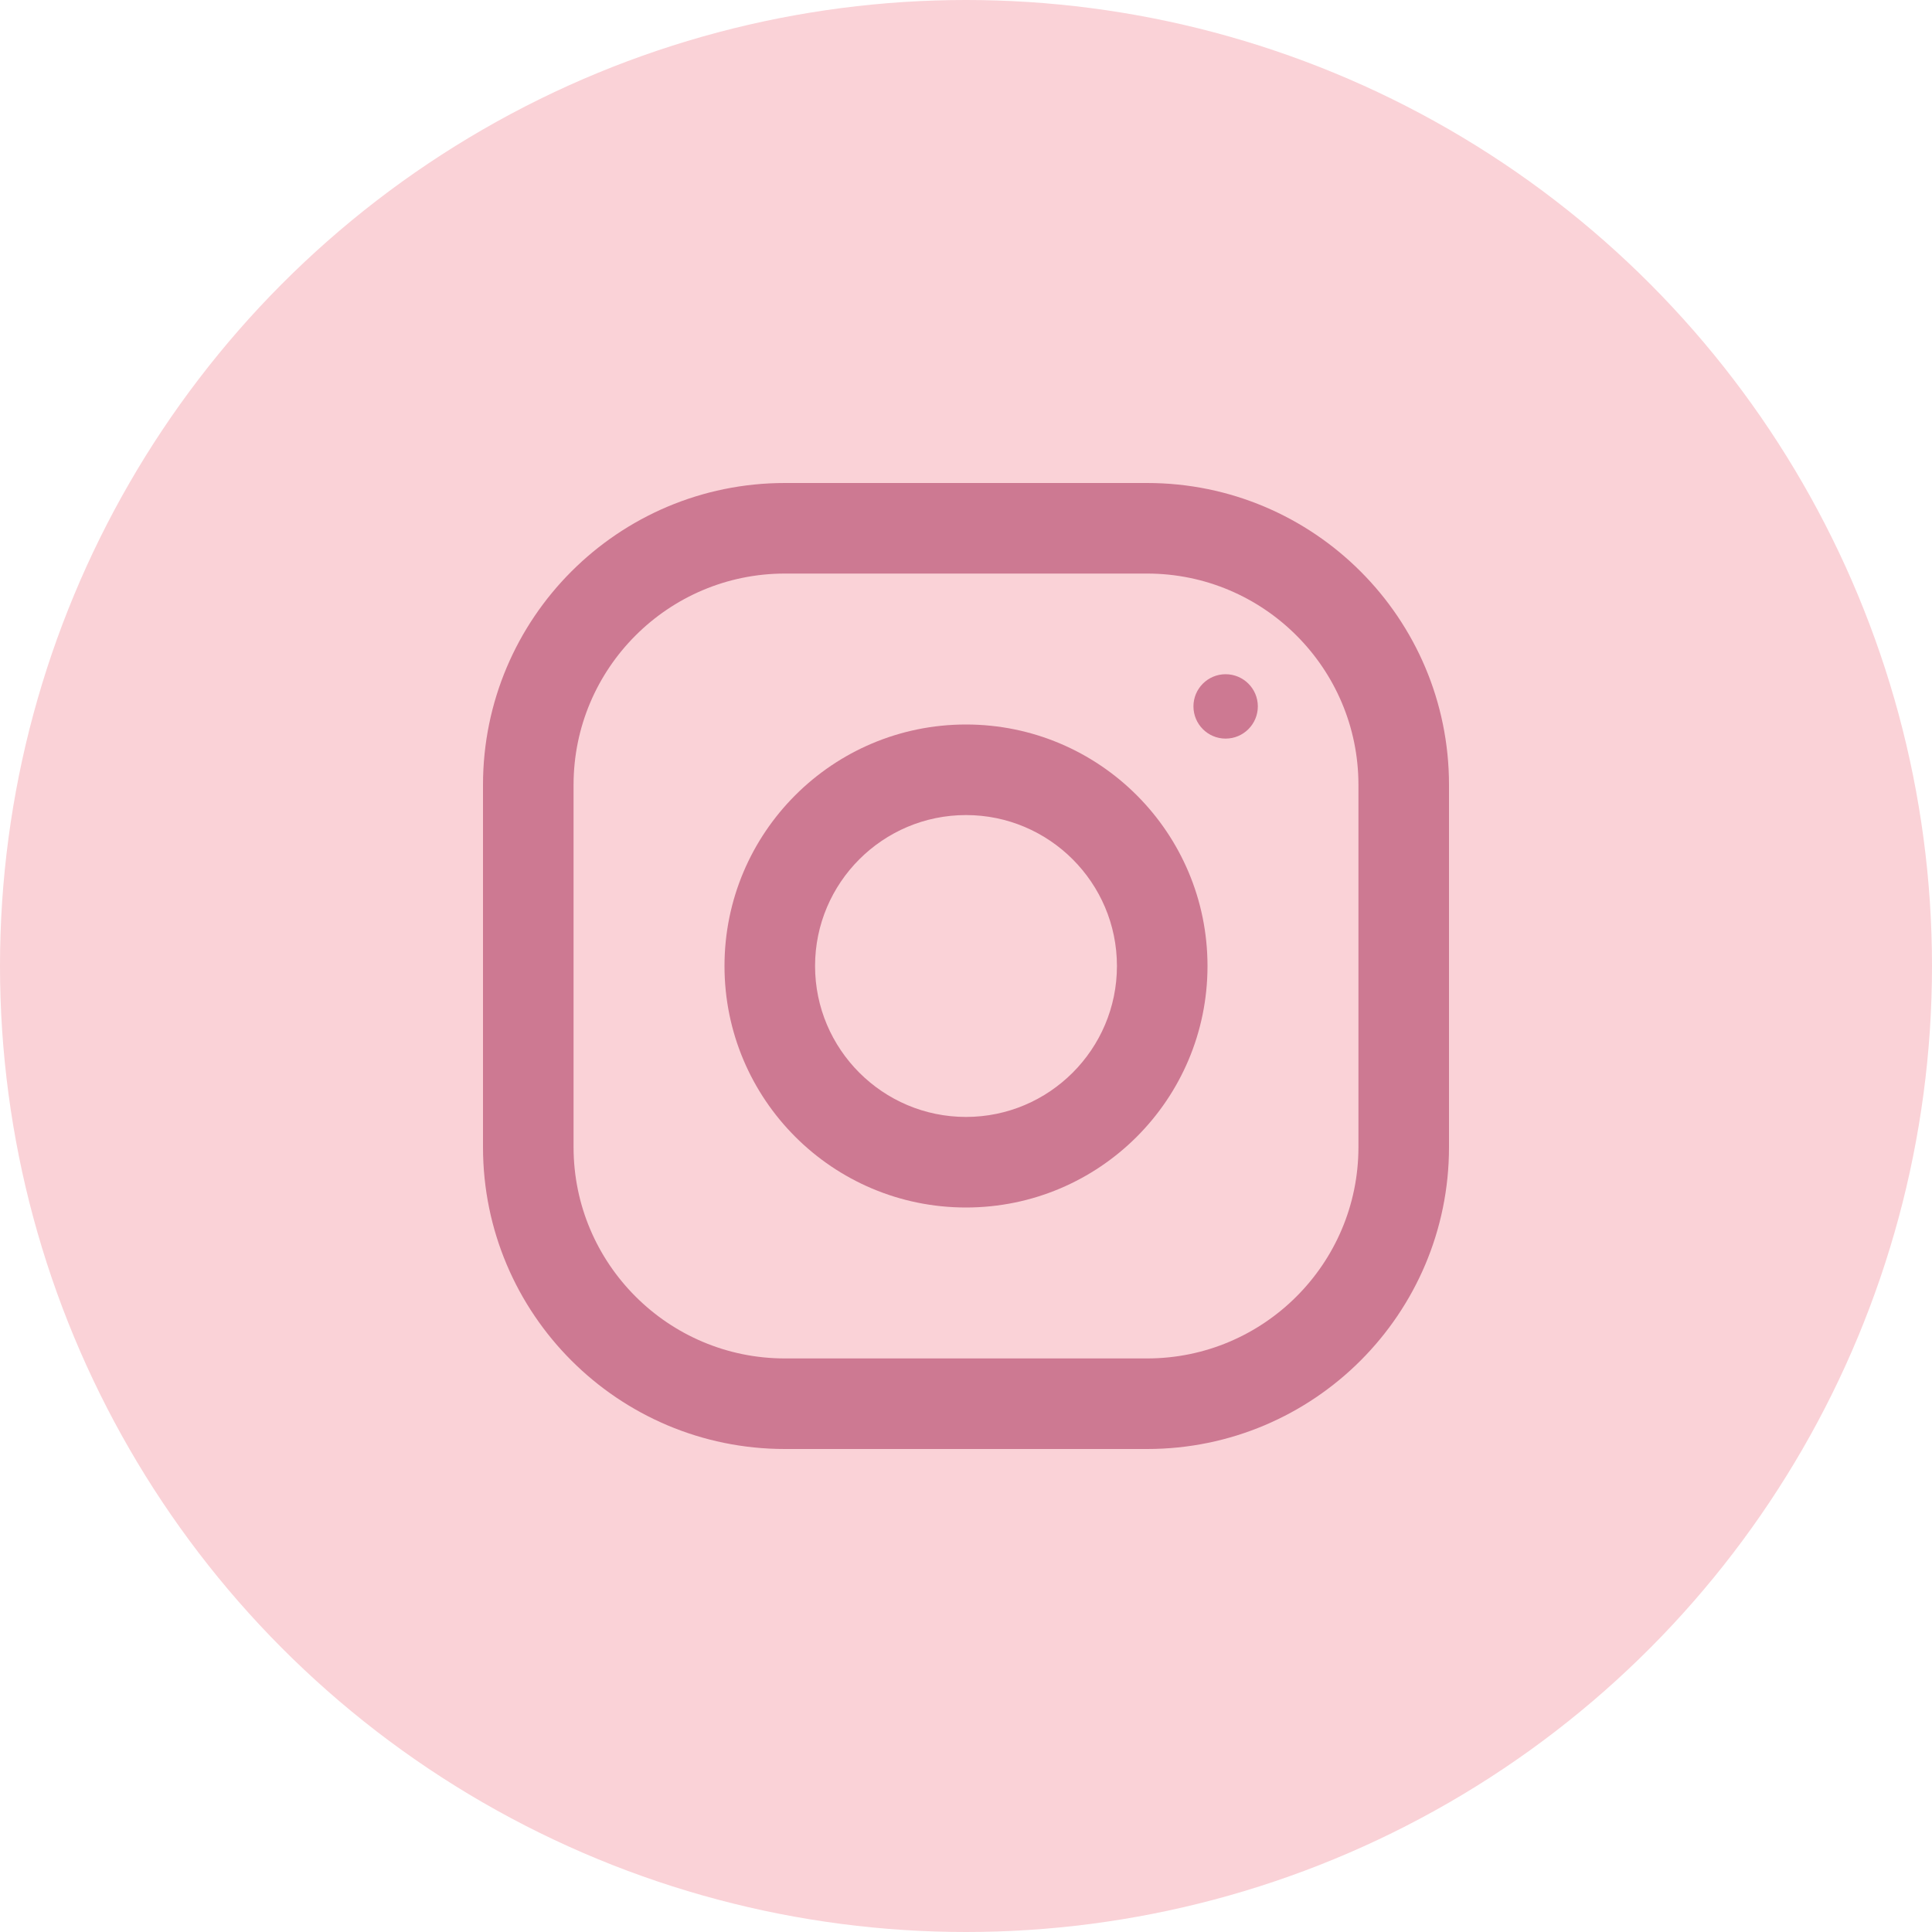 <svg width="40" height="40" viewBox="0 0 40 40" fill="none" xmlns="http://www.w3.org/2000/svg">
<circle cx="20" cy="20" r="20" fill="#FAD2D7"/>
<path d="M13.75 0H6.25C2.799 0 0 2.799 0 6.25V13.75C0 17.201 2.799 20 6.25 20H13.75C17.201 20 20 17.201 20 13.75V6.25C20 2.799 17.201 0 13.75 0ZM18.125 13.75C18.125 16.163 16.163 18.125 13.75 18.125H6.25C3.837 18.125 1.875 16.163 1.875 13.75V6.25C1.875 3.837 3.837 1.875 6.25 1.875H13.75C16.163 1.875 18.125 3.837 18.125 6.25V13.75Z" transform="translate(10 10)" fill="#CD7992"/>
<path d="M5 0C2.239 0 0 2.239 0 5C0 7.761 2.239 10 5 10C7.761 10 10 7.761 10 5C10 2.239 7.761 0 5 0ZM5 8.125C3.277 8.125 1.875 6.723 1.875 5C1.875 3.276 3.277 1.875 5 1.875C6.723 1.875 8.125 3.276 8.125 5C8.125 6.723 6.723 8.125 5 8.125Z" transform="translate(15 15)" fill="#CD7992"/>
<path d="M0.666 1.333C1.034 1.333 1.333 1.034 1.333 0.666C1.333 0.298 1.034 0 0.666 0C0.298 0 0 0.298 0 0.666C0 1.034 0.298 1.333 0.666 1.333Z" transform="translate(24.709 13.959)" fill="#CD7992"/>
</svg>
